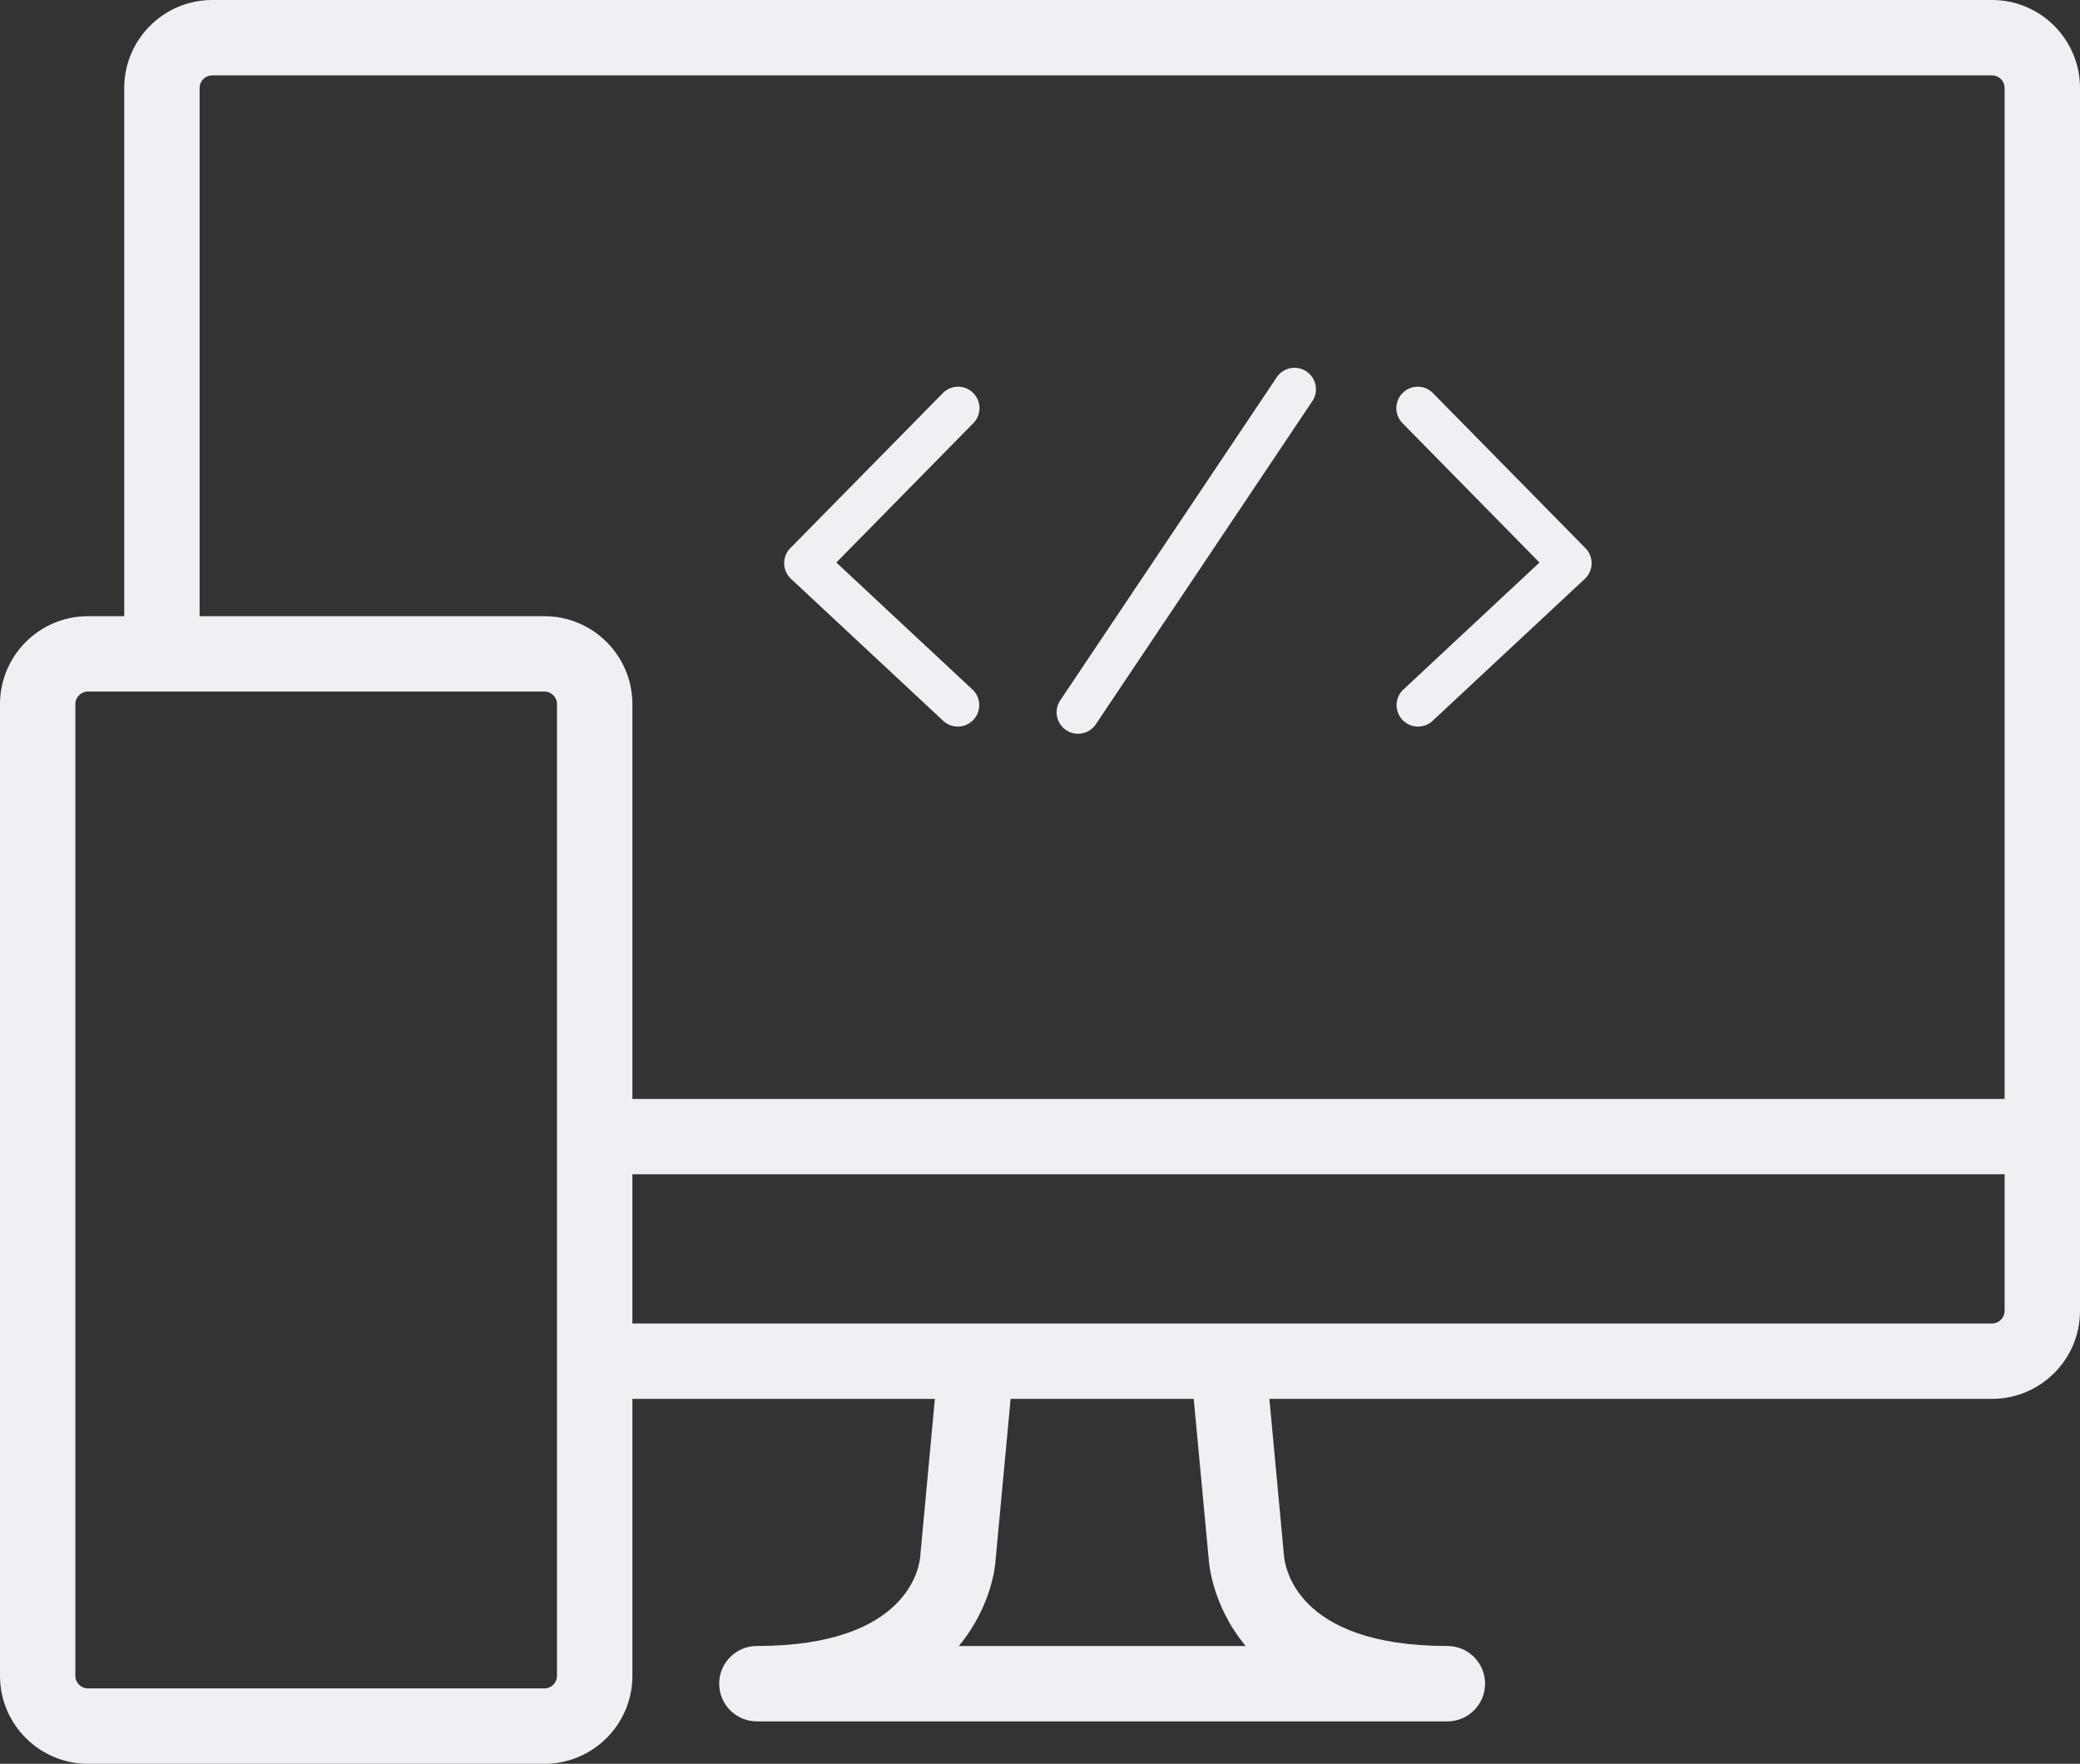 <?xml version="1.0" encoding="UTF-8" standalone="no"?>
<svg
   xmlns:dc="http://purl.org/dc/elements/1.1/"
   xmlns:cc="http://creativecommons.org/ns#"
   xmlns:rdf="http://www.w3.org/1999/02/22-rdf-syntax-ns#"
   xmlns:svg="http://www.w3.org/2000/svg"
   xmlns="http://www.w3.org/2000/svg"
   xmlns:sodipodi="http://sodipodi.sourceforge.net/DTD/sodipodi-0.dtd"
   xmlns:inkscape="http://www.inkscape.org/namespaces/inkscape"
   version="1.1"
   x="0px"
   y="0px"
   viewBox="0 0 82.777 70.187"
   enable-background="new 0 0 100 100"
   xml:space="preserve"
   id="svg8"
   sodipodi:docname="dev.svg"
   width="82.777"
   height="70.187"
   inkscape:version="0.92.1 r15371"><rect x="0" y="0" width="82.777" height="70.187" fill="#333333" stroke="none"/><defs
     id="defs12" /><sodipodi:namedview
     pagecolor="#ffffff"
     bordercolor="#666666"
     borderopacity="1"
     objecttolerance="10"
     gridtolerance="10"
     guidetolerance="10"
     inkscape:pageopacity="0"
     inkscape:pageshadow="2"
     inkscape:window-width="1600"
     inkscape:window-height="838"
     id="namedview10"
     showgrid="false"
     fit-margin-top="0"
     fit-margin-left="0"
     fit-margin-right="0"
     fit-margin-bottom="0"
     inkscape:zoom="7.552"
     inkscape:cx="27.31611"
     inkscape:cy="36.318113"
     inkscape:window-x="1272"
     inkscape:window-y="-8"
     inkscape:window-maximized="1"
     inkscape:current-layer="svg8" /><g
     id="g4495"><path
       inkscape:connector-curvature="0"
       style="fill:#eff0f4;fill-opacity:1"
       id="path2"
       d="M 79.277,0 H 8.444 c -1.93,0 -3.5,1.57 -3.5,3.5 V 24.52 H 3.5 c -1.93,0 -3.5,1.57 -3.5,3.5 v 38.667 c 0,1.93 1.57,3.5 3.5,3.5 h 18.167 c 1.93,0 3.5,-1.57 3.5,-3.5 V 55.665 h 12.038 l -0.582,6.258 c -0.025,0.366 -0.425,3.576 -6.502,3.576 -0.829,0 -1.5,0.672 -1.5,1.5 0,0.828 0.671,1.5 1.5,1.5 h 27.48 c 0.828,0 1.5,-0.672 1.5,-1.5 0,-0.828 -0.672,-1.5 -1.5,-1.5 -6.077,0 -6.477,-3.21 -6.507,-3.64 l -0.577,-6.194 h 28.76 c 1.93,0 3.5,-1.57 3.5,-3.5 V 3.5 C 82.777,1.57 81.206,0 79.277,0 Z M 22.166,66.687 c 0,0.275 -0.224,0.5 -0.5,0.5 H 3.499 c -0.276,0 -0.5,-0.225 -0.5,-0.5 V 28.019 c 0,-0.276 0.224,-0.5 0.5,-0.5 h 18.167 c 0.276,0 0.5,0.224 0.5,0.5 z m 15.993,-1.188 c 1.367,-1.648 1.457,-3.36 1.456,-3.36 l 0.604,-6.474 h 7.287 l 0.598,6.384 c 10e-4,0.033 0.088,1.782 1.468,3.45 z M 79.777,52.165 c 0,0.275 -0.225,0.5 -0.5,0.5 h -54.11 v -5.936 h 54.61 z m 0,-8.435 H 25.167 V 28.02 c 0,-1.93 -1.57,-3.5 -3.5,-3.5 H 7.944 V 3.5 C 7.944,3.224 8.168,3 8.444,3 h 70.833 c 0.275,0 0.5,0.224 0.5,0.5 z" /><path
       inkscape:connector-curvature="0"
       id="path4609"
       d="m 38.096,15.389 a 0.853,0.853 0 0 0 -0.584,0.264 L 31.453,21.812 a 0.853,0.853 0 0 0 0.027,1.223 l 6.035,5.629 a 0.853,0.853 0 1 0 1.164,-1.246 l -5.395,-5.033 5.443,-5.537 a 0.853,0.853 0 0 0 -0.633,-1.459 z"
       style="color:#000000;font-style:normal;font-variant:normal;font-weight:normal;font-stretch:normal;font-size:medium;line-height:normal;font-family:sans-serif;font-variant-ligatures:normal;font-variant-position:normal;font-variant-caps:normal;font-variant-numeric:normal;font-variant-alternates:normal;font-feature-settings:normal;text-indent:0;text-align:start;text-decoration:none;text-decoration-line:none;text-decoration-style:solid;text-decoration-color:#000000;letter-spacing:normal;word-spacing:normal;text-transform:none;writing-mode:lr-tb;direction:ltr;text-orientation:mixed;dominant-baseline:auto;baseline-shift:baseline;text-anchor:start;white-space:normal;shape-padding:0;clip-rule:nonzero;display:inline;overflow:visible;visibility:visible;opacity:1;isolation:auto;mix-blend-mode:normal;color-interpolation:sRGB;color-interpolation-filters:linearRGB;solid-color:#000000;solid-opacity:1;vector-effect:none;fill:#eff0f4;fill-opacity:1;fill-rule:nonzero;stroke:none;stroke-width:1.706;stroke-linecap:round;stroke-linejoin:round;stroke-miterlimit:4;stroke-dasharray:none;stroke-dashoffset:0;stroke-opacity:1;color-rendering:auto;image-rendering:auto;shape-rendering:auto;text-rendering:auto;enable-background:accumulate" /><path
       inkscape:connector-curvature="0"
       id="path4609-1"
       d="m 56.428,15.389 a 0.853,0.853 0 0 0 -0.605,1.459 l 5.443,5.537 -5.395,5.033 a 0.853,0.853 0 1 0 1.164,1.246 l 6.035,-5.629 a 0.853,0.853 0 0 0 0.025,-1.223 l -6.059,-6.16 a 0.853,0.853 0 0 0 -0.609,-0.264 z"
       style="color:#000000;font-style:normal;font-variant:normal;font-weight:normal;font-stretch:normal;font-size:medium;line-height:normal;font-family:sans-serif;font-variant-ligatures:normal;font-variant-position:normal;font-variant-caps:normal;font-variant-numeric:normal;font-variant-alternates:normal;font-feature-settings:normal;text-indent:0;text-align:start;text-decoration:none;text-decoration-line:none;text-decoration-style:solid;text-decoration-color:#000000;letter-spacing:normal;word-spacing:normal;text-transform:none;writing-mode:lr-tb;direction:ltr;text-orientation:mixed;dominant-baseline:auto;baseline-shift:baseline;text-anchor:start;white-space:normal;shape-padding:0;clip-rule:nonzero;display:inline;overflow:visible;visibility:visible;opacity:1;isolation:auto;mix-blend-mode:normal;color-interpolation:sRGB;color-interpolation-filters:linearRGB;solid-color:#000000;solid-opacity:1;vector-effect:none;fill:#eff0f4;fill-opacity:1;fill-rule:nonzero;stroke:none;stroke-width:1.706;stroke-linecap:round;stroke-linejoin:round;stroke-miterlimit:4;stroke-dasharray:none;stroke-dashoffset:0;stroke-opacity:1;color-rendering:auto;image-rendering:auto;shape-rendering:auto;text-rendering:auto;enable-background:accumulate" /><path
       inkscape:connector-curvature="0"
       id="path4626"
       d="m 51.496,14.637 a 0.853,0.853 0 0 0 -0.695,0.389 l -8.607,12.844 a 0.853,0.853 0 1 0 1.418,0.949 l 8.607,-12.844 a 0.853,0.853 0 0 0 -0.723,-1.338 z"
       style="color:#000000;font-style:normal;font-variant:normal;font-weight:normal;font-stretch:normal;font-size:medium;line-height:normal;font-family:sans-serif;font-variant-ligatures:normal;font-variant-position:normal;font-variant-caps:normal;font-variant-numeric:normal;font-variant-alternates:normal;font-feature-settings:normal;text-indent:0;text-align:start;text-decoration:none;text-decoration-line:none;text-decoration-style:solid;text-decoration-color:#000000;letter-spacing:normal;word-spacing:normal;text-transform:none;writing-mode:lr-tb;direction:ltr;text-orientation:mixed;dominant-baseline:auto;baseline-shift:baseline;text-anchor:start;white-space:normal;shape-padding:0;clip-rule:nonzero;display:inline;overflow:visible;visibility:visible;opacity:1;isolation:auto;mix-blend-mode:normal;color-interpolation:sRGB;color-interpolation-filters:linearRGB;solid-color:#000000;solid-opacity:1;vector-effect:none;fill:#eff0f4;fill-opacity:1;fill-rule:nonzero;stroke:none;stroke-width:1.706;stroke-linecap:round;stroke-linejoin:miter;stroke-miterlimit:4;stroke-dasharray:none;stroke-dashoffset:0;stroke-opacity:1;color-rendering:auto;image-rendering:auto;shape-rendering:auto;text-rendering:auto;enable-background:accumulate" /></g></svg>